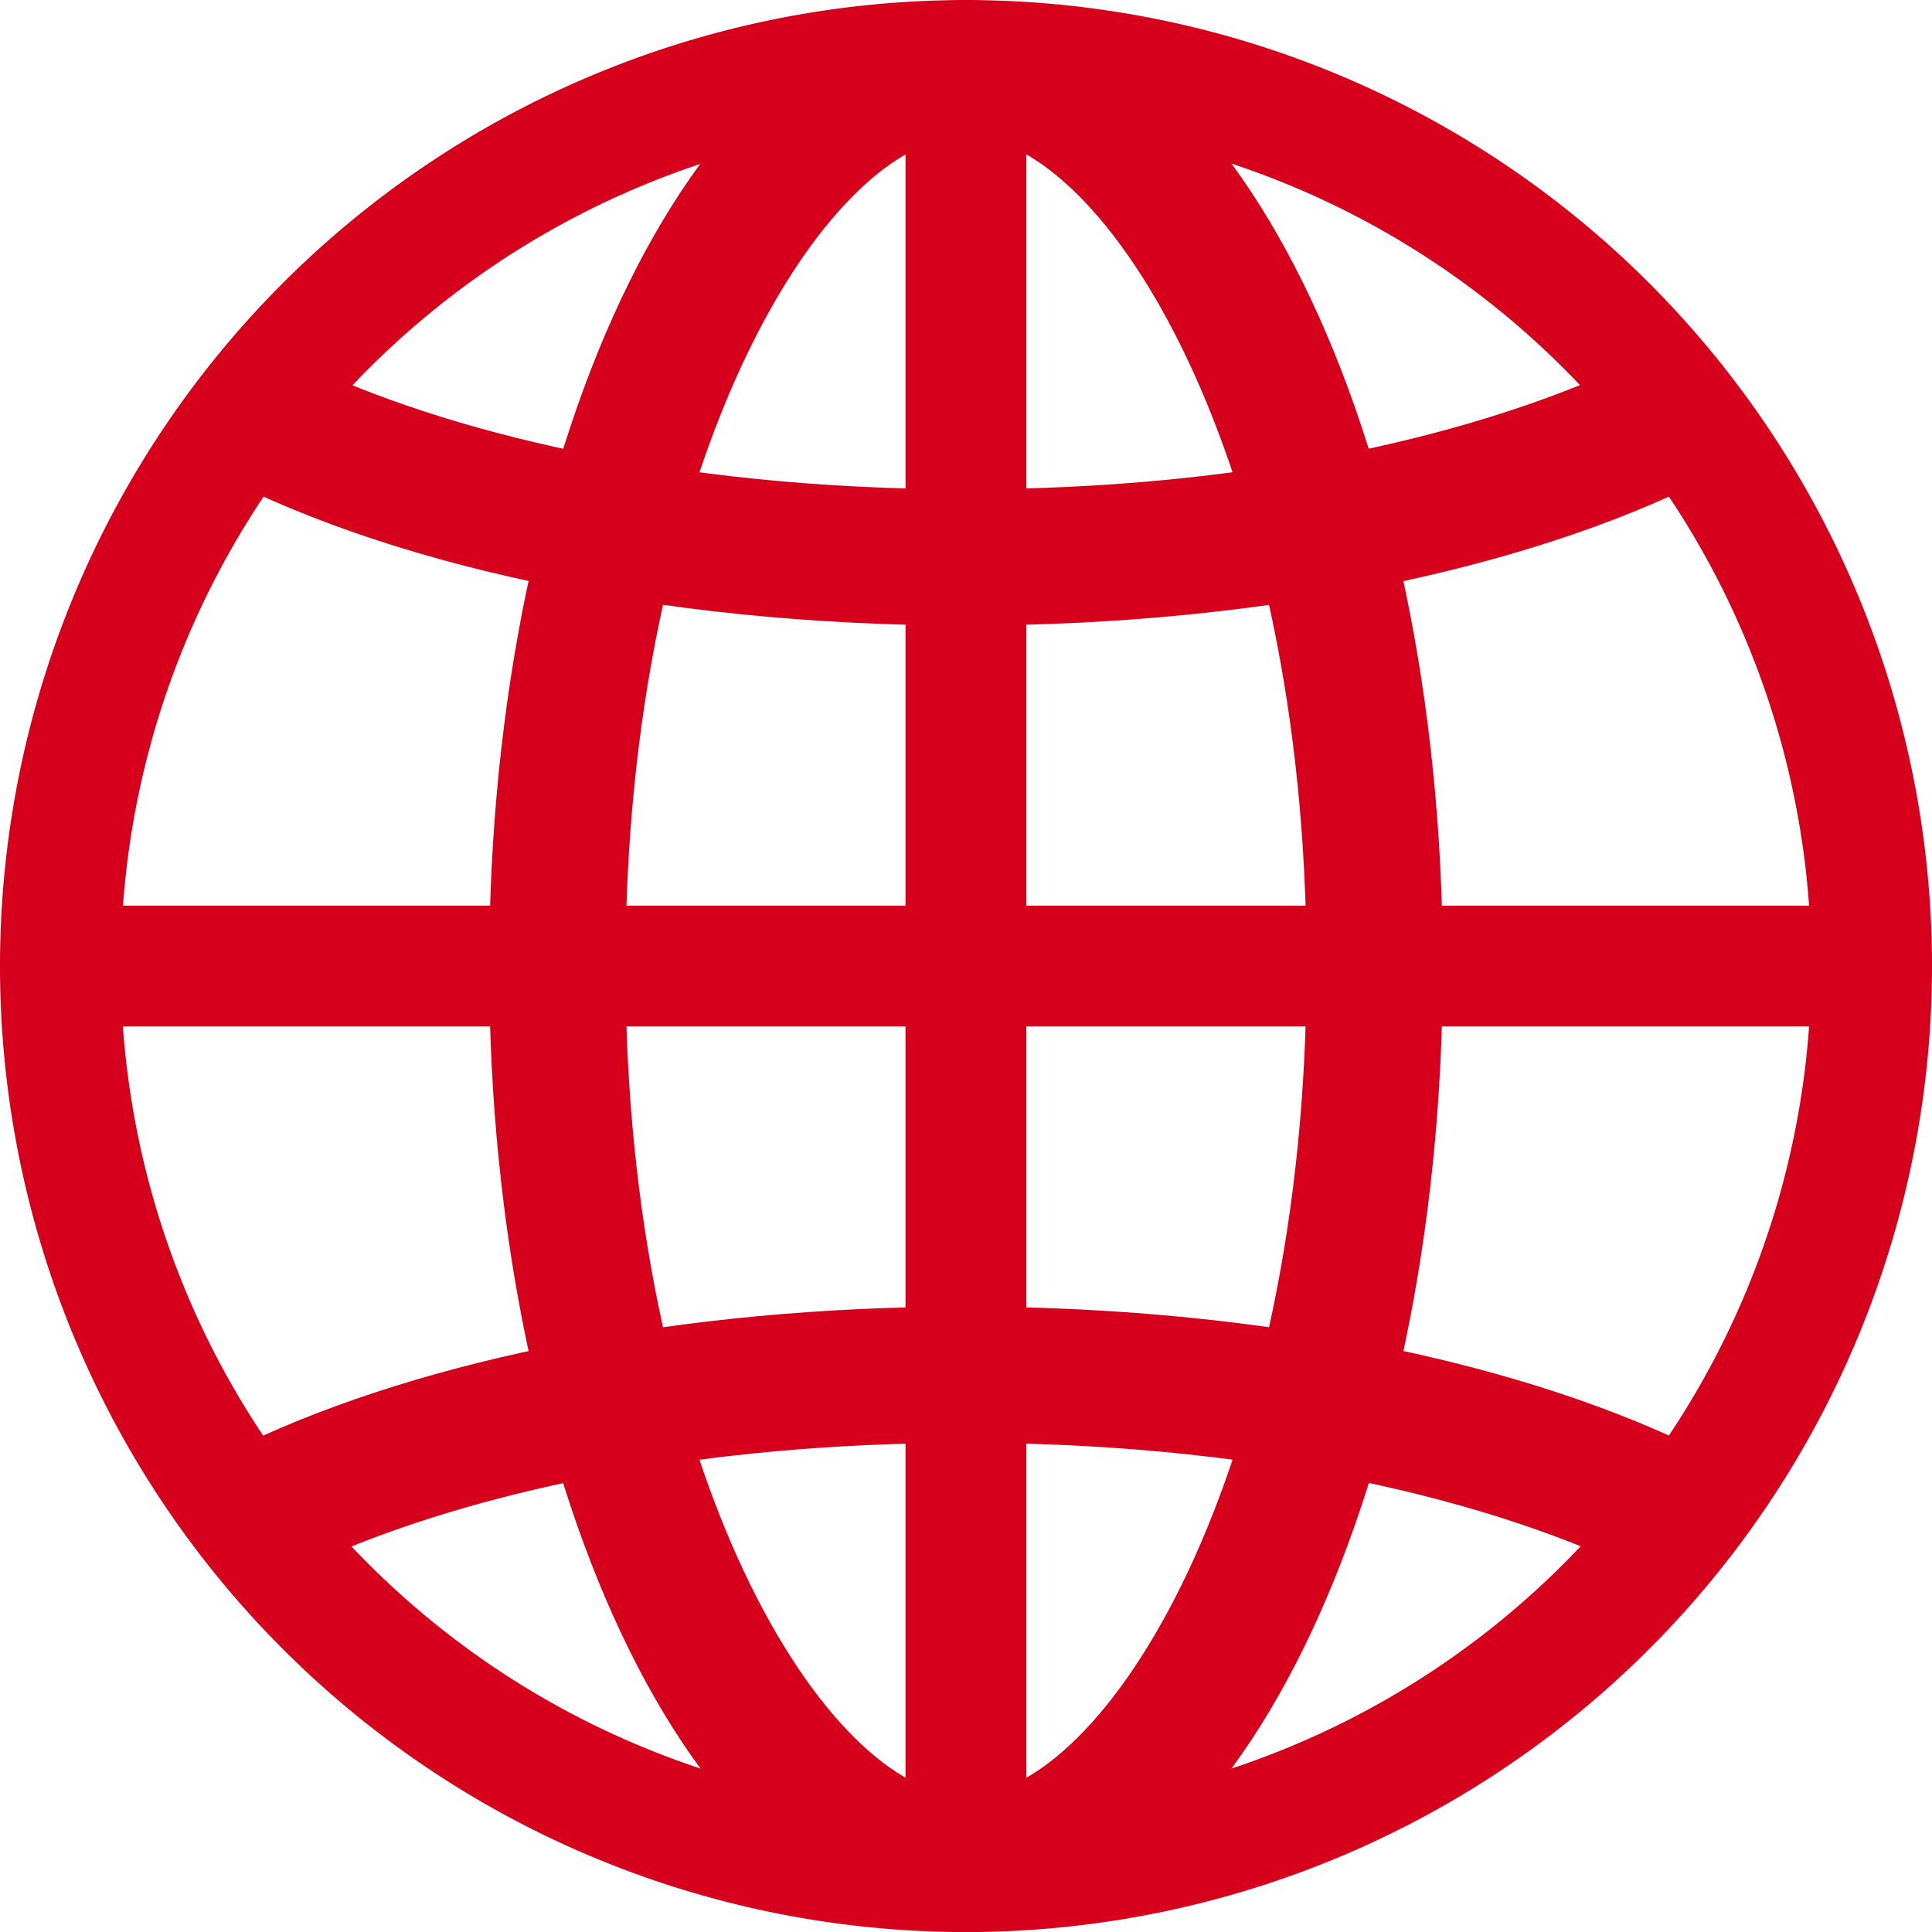 <svg id="Group_7762" data-name="Group 7762" xmlns="http://www.w3.org/2000/svg" xmlns:xlink="http://www.w3.org/1999/xlink" width="88" height="88" viewBox="0 0 88 88">
  <defs>
    <clipPath id="clip-path">
      <rect id="Rectangle_3152" data-name="Rectangle 3152" width="88" height="88" fill="#d6001c"/>
    </clipPath>
  </defs>
  <g id="Group_7440" data-name="Group 7440" transform="translate(0 0)" clip-path="url(#clip-path)">
    <path id="Path_17205" data-name="Path 17205" d="M44,5.5A38.5,38.5,0,1,1,5.5,44,38.55,38.55,0,0,1,44,5.5M44,0A44,44,0,1,0,88,44,44,44,0,0,0,44,0" transform="translate(0 0.003)" fill="#d6001c"/>
    <path id="Path_17206" data-name="Path 17206" d="M25.309,6.205C31.632,6.205,40.821,20.93,40.821,44s-9.19,37.795-15.513,37.795S9.8,67.07,9.8,44,18.986,6.205,25.309,6.205m0-6.205C13.314,0,3.591,19.7,3.591,44s9.723,44,21.718,44S47.026,68.3,47.026,44,37.3,0,25.309,0" transform="translate(18.691 0.003)" fill="#d6001c"/>
    <rect id="Rectangle_3150" data-name="Rectangle 3150" width="82.409" height="5.504" transform="translate(3.016 41.251)" fill="#d6001c"/>
    <rect id="Rectangle_3151" data-name="Rectangle 3151" width="5.504" height="81.565" transform="translate(41.245 3.369)" fill="#d6001c"/>
    <path id="Path_17207" data-name="Path 17207" d="M65.454,3.18C58.927,6.034,49.023,8.411,36.328,8.411c-13.453,0-23.778-2.662-30.25-5.746l-4.6,4.666c8.042,4.418,20.644,7.285,34.854,7.285,13.992,0,26.44-2.774,34.494-7.086Z" transform="translate(7.672 13.874)" fill="#d6001c"/>
    <path id="Path_17208" data-name="Path 17208" d="M6.248,20.636c6.534-2.681,16.158-4.84,28.289-4.84,14.346,0,25.23,3.009,31.559,6.348l3.2-5.324C61.25,12.427,48.691,9.591,34.537,9.591c-13.012,0-24.665,2.4-32.719,6.2Z" transform="translate(9.463 49.924)" fill="#d6001c"/>
  </g>
</svg>
